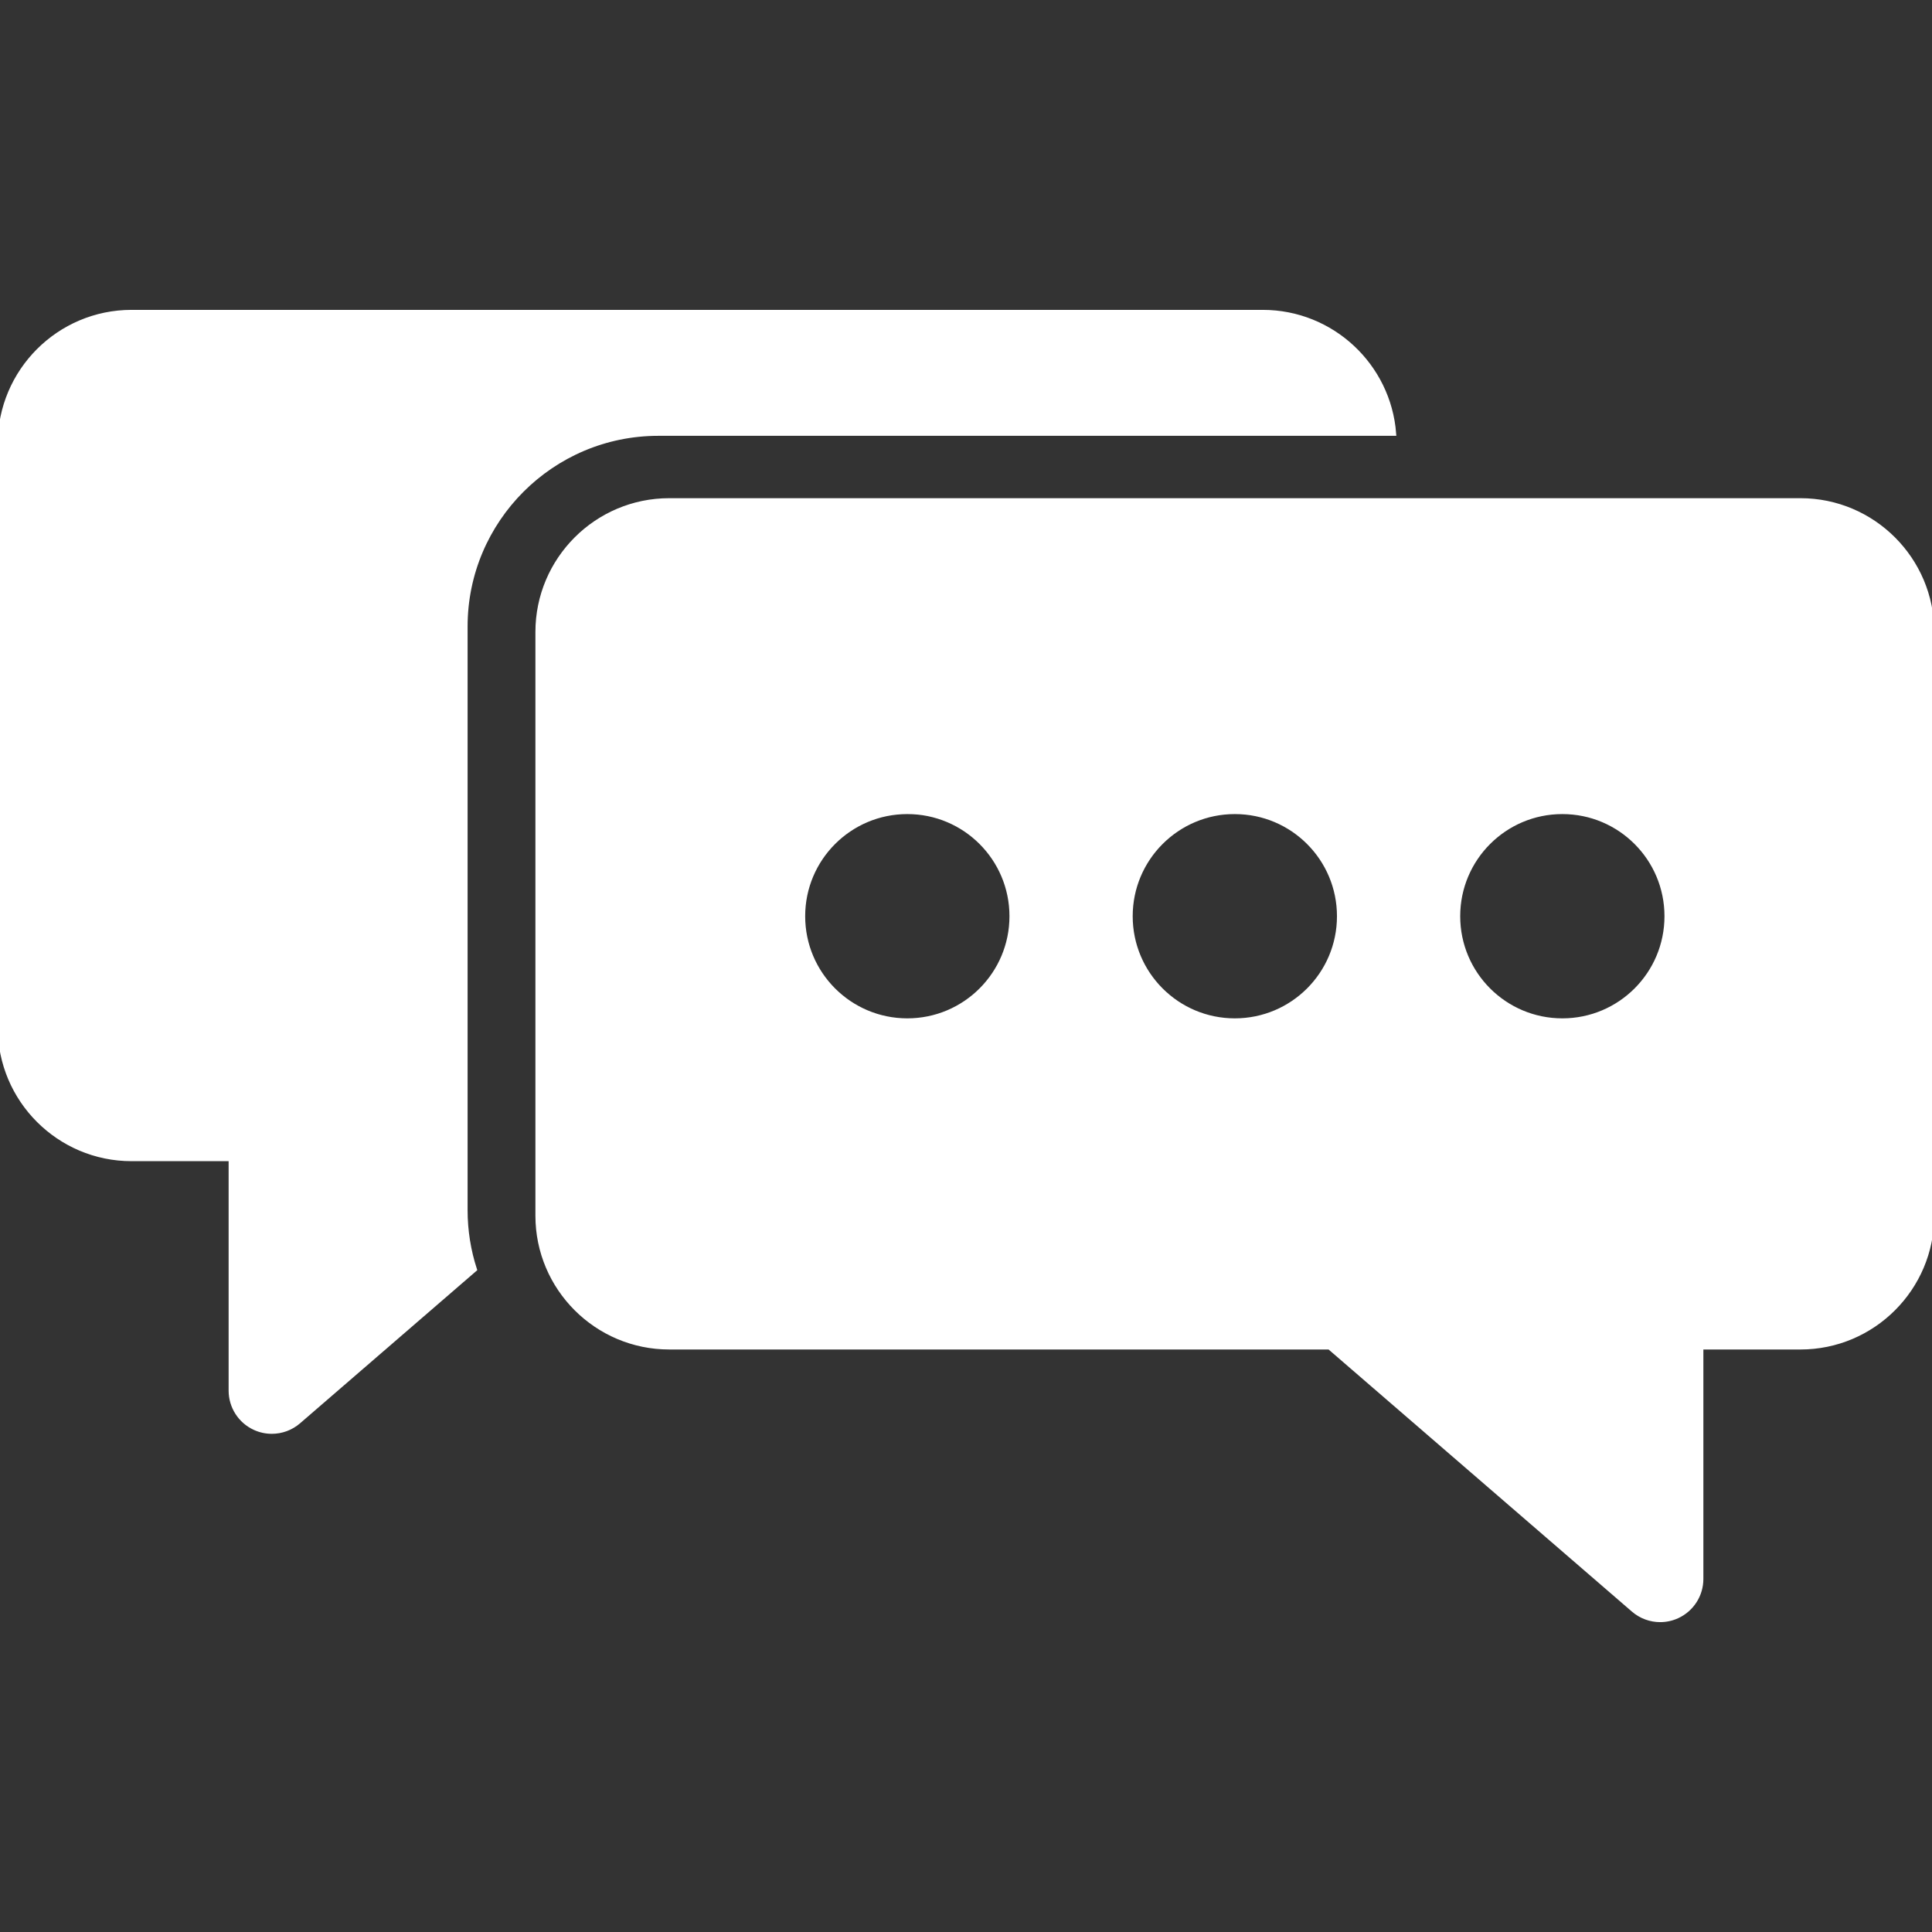 <svg fill="#ffffff" version="1.1" id="Capa_1" xmlns="http://www.w3.org/2000/svg" xmlns:xlink="http://www.w3.org/1999/xlink" viewBox="0 0 428.428 428.428" xml:space="preserve" stroke="#ffffff"><rect x="0" y="0" width="428.428" height="428.428" fill="#333333" stroke="none"/><g id="SVGRepo_bgCarrier" stroke-width="0"></g><g id="SVGRepo_tracerCarrier" stroke-linecap="round" stroke-linejoin="round"></g><g id="SVGRepo_iconCarrier"> <g> <g> <g> <path d="M145.978,96.146h163.125c-1.146-15.041-13.742-26.931-29.073-26.931H29.169C13.085,69.215,0,82.301,0,98.384v129.44 c0,16.084,13.085,29.17,29.169,29.17h22.029v51.382c0,3.552,2.072,6.778,5.302,8.255c1.208,0.553,2.497,0.823,3.775,0.823 c2.14,0,4.255-0.755,5.938-2.21l39.048-33.74c-1.338-4.141-2.069-8.551-2.069-13.131v-129.44 C103.191,115.341,122.385,96.146,145.978,96.146z"></path> <path d="M399.259,110.975h-250.86c-16.084,0-29.17,13.085-29.17,29.169v129.441c0,16.084,13.086,29.169,29.17,29.169h146.403 l67.414,58.25c1.683,1.453,3.798,2.209,5.938,2.209c1.276,0,2.564-0.271,3.773-0.823c3.23-1.478,5.303-4.702,5.303-8.255v-51.38 h22.028c16.084,0,29.169-13.085,29.169-29.169V140.145C428.428,124.061,415.343,110.975,399.259,110.975z M201.202,226.324 c-12.785,0-23.15-10.365-23.15-23.15s10.365-23.149,23.15-23.149c12.785,0,23.149,10.365,23.149,23.149 C224.352,215.96,213.987,226.324,201.202,226.324z M273.829,226.324c-12.785,0-23.149-10.365-23.149-23.15 s10.365-23.149,23.149-23.149c12.785,0,23.148,10.365,23.148,23.149C296.979,215.96,286.614,226.324,273.829,226.324z M346.456,226.324c-12.785,0-23.15-10.365-23.15-23.15s10.365-23.149,23.15-23.149s23.147,10.365,23.147,23.149 C369.604,215.96,359.24,226.324,346.456,226.324z"></path> </g> </g> </g> </g></svg>